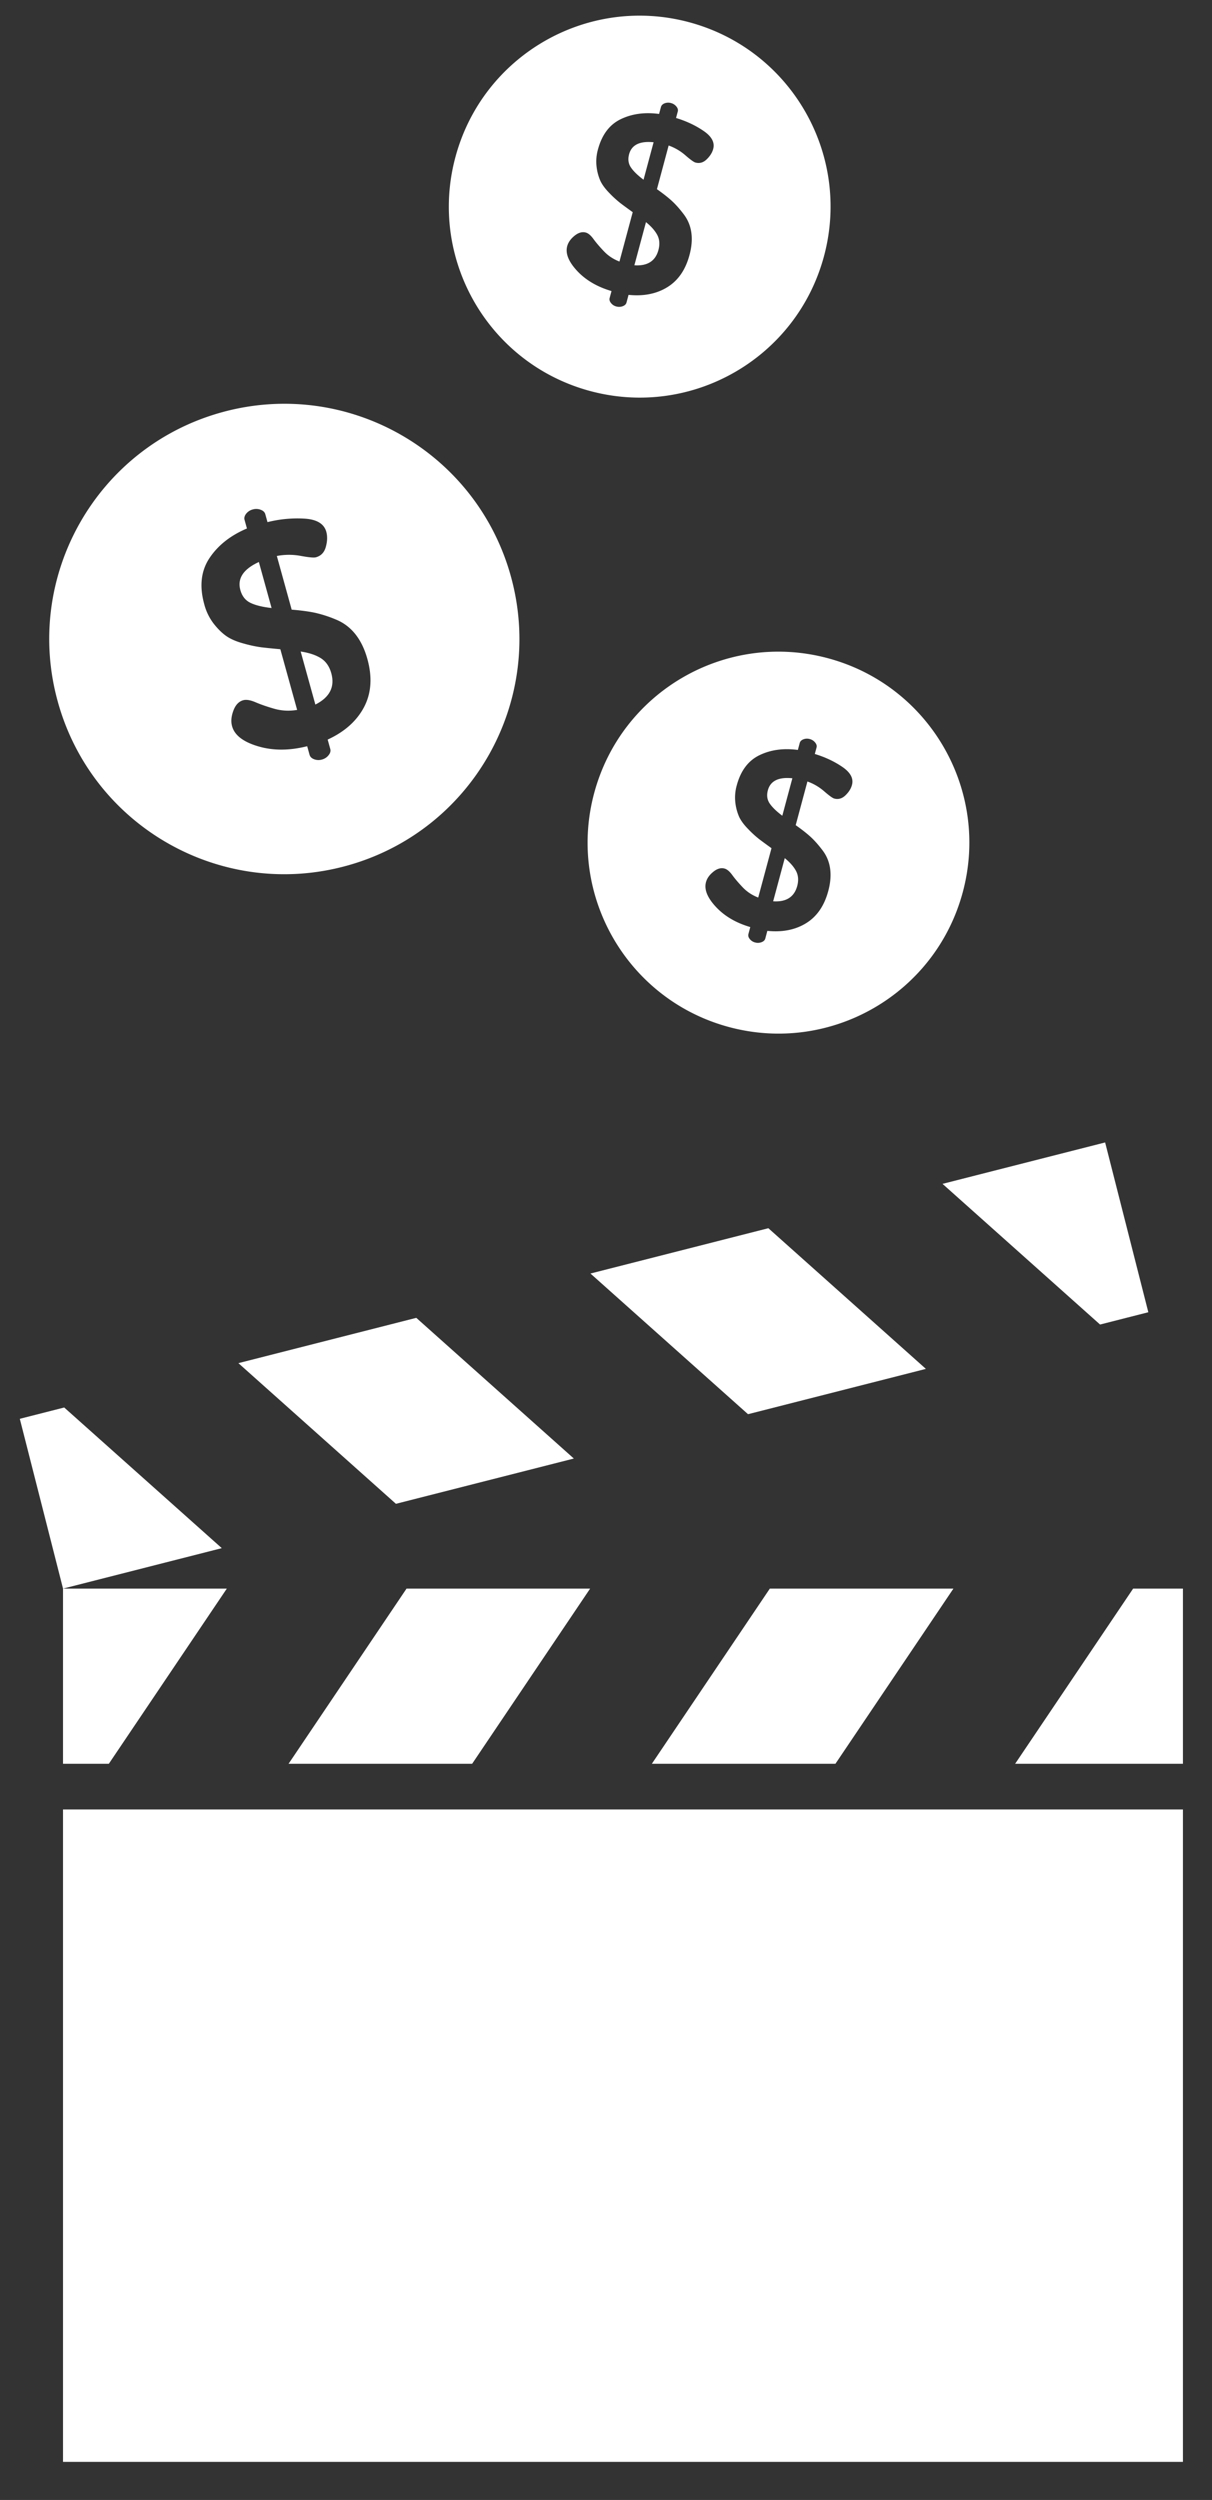 <svg xmlns="http://www.w3.org/2000/svg" width="91.648" height="188.939" viewBox="0 0 91.648 188.939"><rect x="0" y="0" width="91.648" height="188.939" fill="#333333" stroke="none"/><g fill="#FFF"><path d="M4.765 136.754H89.45v49.307H4.765zm17.219-3.695l-.165.242h13.882l.164-.242 8.759-12.998H30.742l-8.758 12.998zm27.47 0l-.163.242h13.881l.164-.242 8.76-12.998H58.213l-8.759 12.998zm-44.689.242h3.464l.163-.242 8.76-12.998H4.765v13.24zm71.996 0H89.45v-13.24h-3.765l-8.76 12.998-.164.242zm-58.734-30.279l11.912 10.631 13.453-3.422-11.914-10.633-13.451 3.424zm26.622-6.773l11.914 10.631 13.45-3.424-11.912-10.632-13.452 3.425zm26.622-6.777l11.913 10.632 3.649-.93-3.266-12.832-12.296 3.13zm0 0"/><path d="M4.855 106.374l-3.357.855 3.268 12.832 12.005-3.057-11.916-10.63zm13.32-61.777c.129.461.383.783.764.966.383.184.914.314 1.597.39l-.962-3.48c-1.176.54-1.641 1.247-1.399 2.124zm4.561 4.642l1.111 4.01c1.088-.549 1.489-1.339 1.205-2.368-.145-.522-.412-.902-.801-1.144-.388-.238-.893-.405-1.515-.498z"/><path d="M16.758 31.164C7.298 33.783 1.752 43.575 4.371 53.035c2.619 9.46 12.411 15.006 21.871 12.387 9.461-2.619 15.006-12.41 12.387-21.87S26.218 28.546 16.758 31.164zm10.767 22.283c-.555 1.047-1.471 1.862-2.747 2.448l.197.714c.042.153-.001.311-.13.47a.94.94 0 0 1-.494.323.921.921 0 0 1-.6-.021c-.188-.071-.301-.186-.344-.339l-.178-.646c-1.346.34-2.58.343-3.707.009s-1.783-.837-1.971-1.514c-.099-.353-.066-.746.096-1.181.16-.433.41-.697.748-.79.229-.063.539-.012.925.153.386.166.856.33 1.411.489.559.16 1.137.191 1.738.091l-1.27-4.586a57.42 57.42 0 0 1-1.442-.146 9.758 9.758 0 0 1-1.317-.281c-.547-.146-.982-.332-1.309-.556s-.65-.539-.971-.948a4.104 4.104 0 0 1-.713-1.463c-.38-1.368-.248-2.534.395-3.497.643-.964 1.587-1.709 2.831-2.235l-.179-.646c-.043-.153-.004-.309.118-.468a.933.933 0 0 1 .505-.325.94.94 0 0 1 .591.023c.192.07.31.182.353.336l.166.6a9.26 9.26 0 0 1 2.831-.263c.909.062 1.448.393 1.616.991.092.339.081.718-.035 1.139-.114.421-.363.684-.75.79-.152.043-.534.008-1.144-.104a4.858 4.858 0 0 0-1.811.005l1.122 4.056c.695.056 1.278.135 1.754.234a9.294 9.294 0 0 1 1.594.515c.589.241 1.08.615 1.477 1.116.395.503.694 1.123.898 1.861.385 1.385.299 2.599-.254 3.646zm30.539 6.281c-.102.375-.057.706.135.992.193.285.51.596.957.931l.76-2.832c-1.043-.107-1.661.197-1.852.909zm1.278 5.127l-.878 3.263c.987.064 1.594-.323 1.82-1.16.114-.425.083-.802-.089-1.13-.174-.327-.459-.651-.853-.973z"/><path d="M62.609 49.748c-7.697-2.068-15.612 2.496-17.679 10.193-2.067 7.696 2.495 15.612 10.192 17.679 7.695 2.067 15.612-2.496 17.68-10.192 2.068-7.698-2.496-15.613-10.193-17.68zm-1.654 20.024c-.818.504-1.795.697-2.93.58l-.156.581c-.033.125-.129.217-.285.275a.762.762 0 0 1-.479.022.749.749 0 0 1-.41-.261c-.104-.127-.133-.254-.102-.379l.141-.525c-1.08-.317-1.945-.824-2.596-1.522-.65-.697-.902-1.32-.754-1.871.076-.287.261-.55.554-.786.29-.236.573-.318.848-.244.188.05.382.213.584.488.2.276.462.584.786.925.324.342.717.602 1.178.779l1.004-3.73c-.417-.3-.732-.532-.949-.697a8.15 8.15 0 0 1-.807-.74c-.322-.328-.551-.637-.688-.928a3.74 3.74 0 0 1-.287-1.063 3.367 3.367 0 0 1 .104-1.319c.299-1.113.872-1.873 1.72-2.283.846-.409 1.813-.542 2.901-.396l.141-.525c.033-.125.125-.217.276-.277a.747.747 0 0 1 .487-.02c.162.043.296.13.403.259.104.129.142.256.106.381l-.131.487c.783.237 1.479.564 2.09.983s.852.872.719 1.359c-.072.275-.236.537-.49.782-.256.247-.537.329-.852.244-.123-.033-.377-.215-.757-.545s-.803-.577-1.269-.743l-.886 3.301c.462.325.838.62 1.13.887.29.266.59.604.902 1.017.313.412.501.875.572 1.389.068.515.023 1.073-.139 1.672-.3 1.126-.86 1.94-1.679 2.443zM47.57 11.66c-.1.375-.056.706.136.992s.51.596.957.931l.76-2.832c-1.045-.106-1.663.197-1.853.909zm1.277 5.128l-.877 3.263c.988.064 1.596-.322 1.819-1.159.115-.425.085-.802-.087-1.131-.174-.327-.459-.652-.855-.973z"/><path d="M52.115 1.681C44.418-.387 36.504 4.176 34.437 11.874c-2.068 7.696 2.494 15.611 10.191 17.679s15.613-2.496 17.68-10.192c2.067-7.698-2.496-15.613-10.193-17.68zM50.46 21.705c-.818.504-1.795.697-2.93.58l-.156.582c-.033.124-.129.216-.284.275a.769.769 0 0 1-.479.022.746.746 0 0 1-.41-.262c-.103-.127-.134-.254-.102-.379l.142-.525c-1.08-.317-1.946-.824-2.597-1.521-.65-.698-.902-1.321-.754-1.872.077-.287.262-.55.553-.786s.574-.318.85-.244c.188.05.382.213.582.488.201.275.463.584.788.925.323.342.716.601 1.178.779l1.003-3.731c-.416-.3-.732-.531-.949-.697a8.232 8.232 0 0 1-.807-.739c-.322-.328-.551-.637-.688-.928a3.74 3.74 0 0 1-.287-1.063 3.36 3.36 0 0 1 .104-1.318c.299-1.113.873-1.874 1.721-2.283.846-.409 1.813-.542 2.9-.396l.141-.525c.035-.124.126-.218.275-.277a.756.756 0 0 1 .488-.02c.162.043.296.13.404.259.104.129.141.256.105.381l-.13.487c.782.237 1.478.564 2.089.983s.851.872.72 1.359c-.073.275-.237.537-.491.782-.254.248-.537.329-.85.244-.125-.033-.378-.215-.758-.544a3.942 3.942 0 0 0-1.27-.744l-.885 3.301c.461.325.837.62 1.129.887.291.266.591.604.902 1.017.312.412.502.875.572 1.39.069.515.023 1.072-.139 1.672-.299 1.124-.859 1.937-1.68 2.441z"/></g></svg>